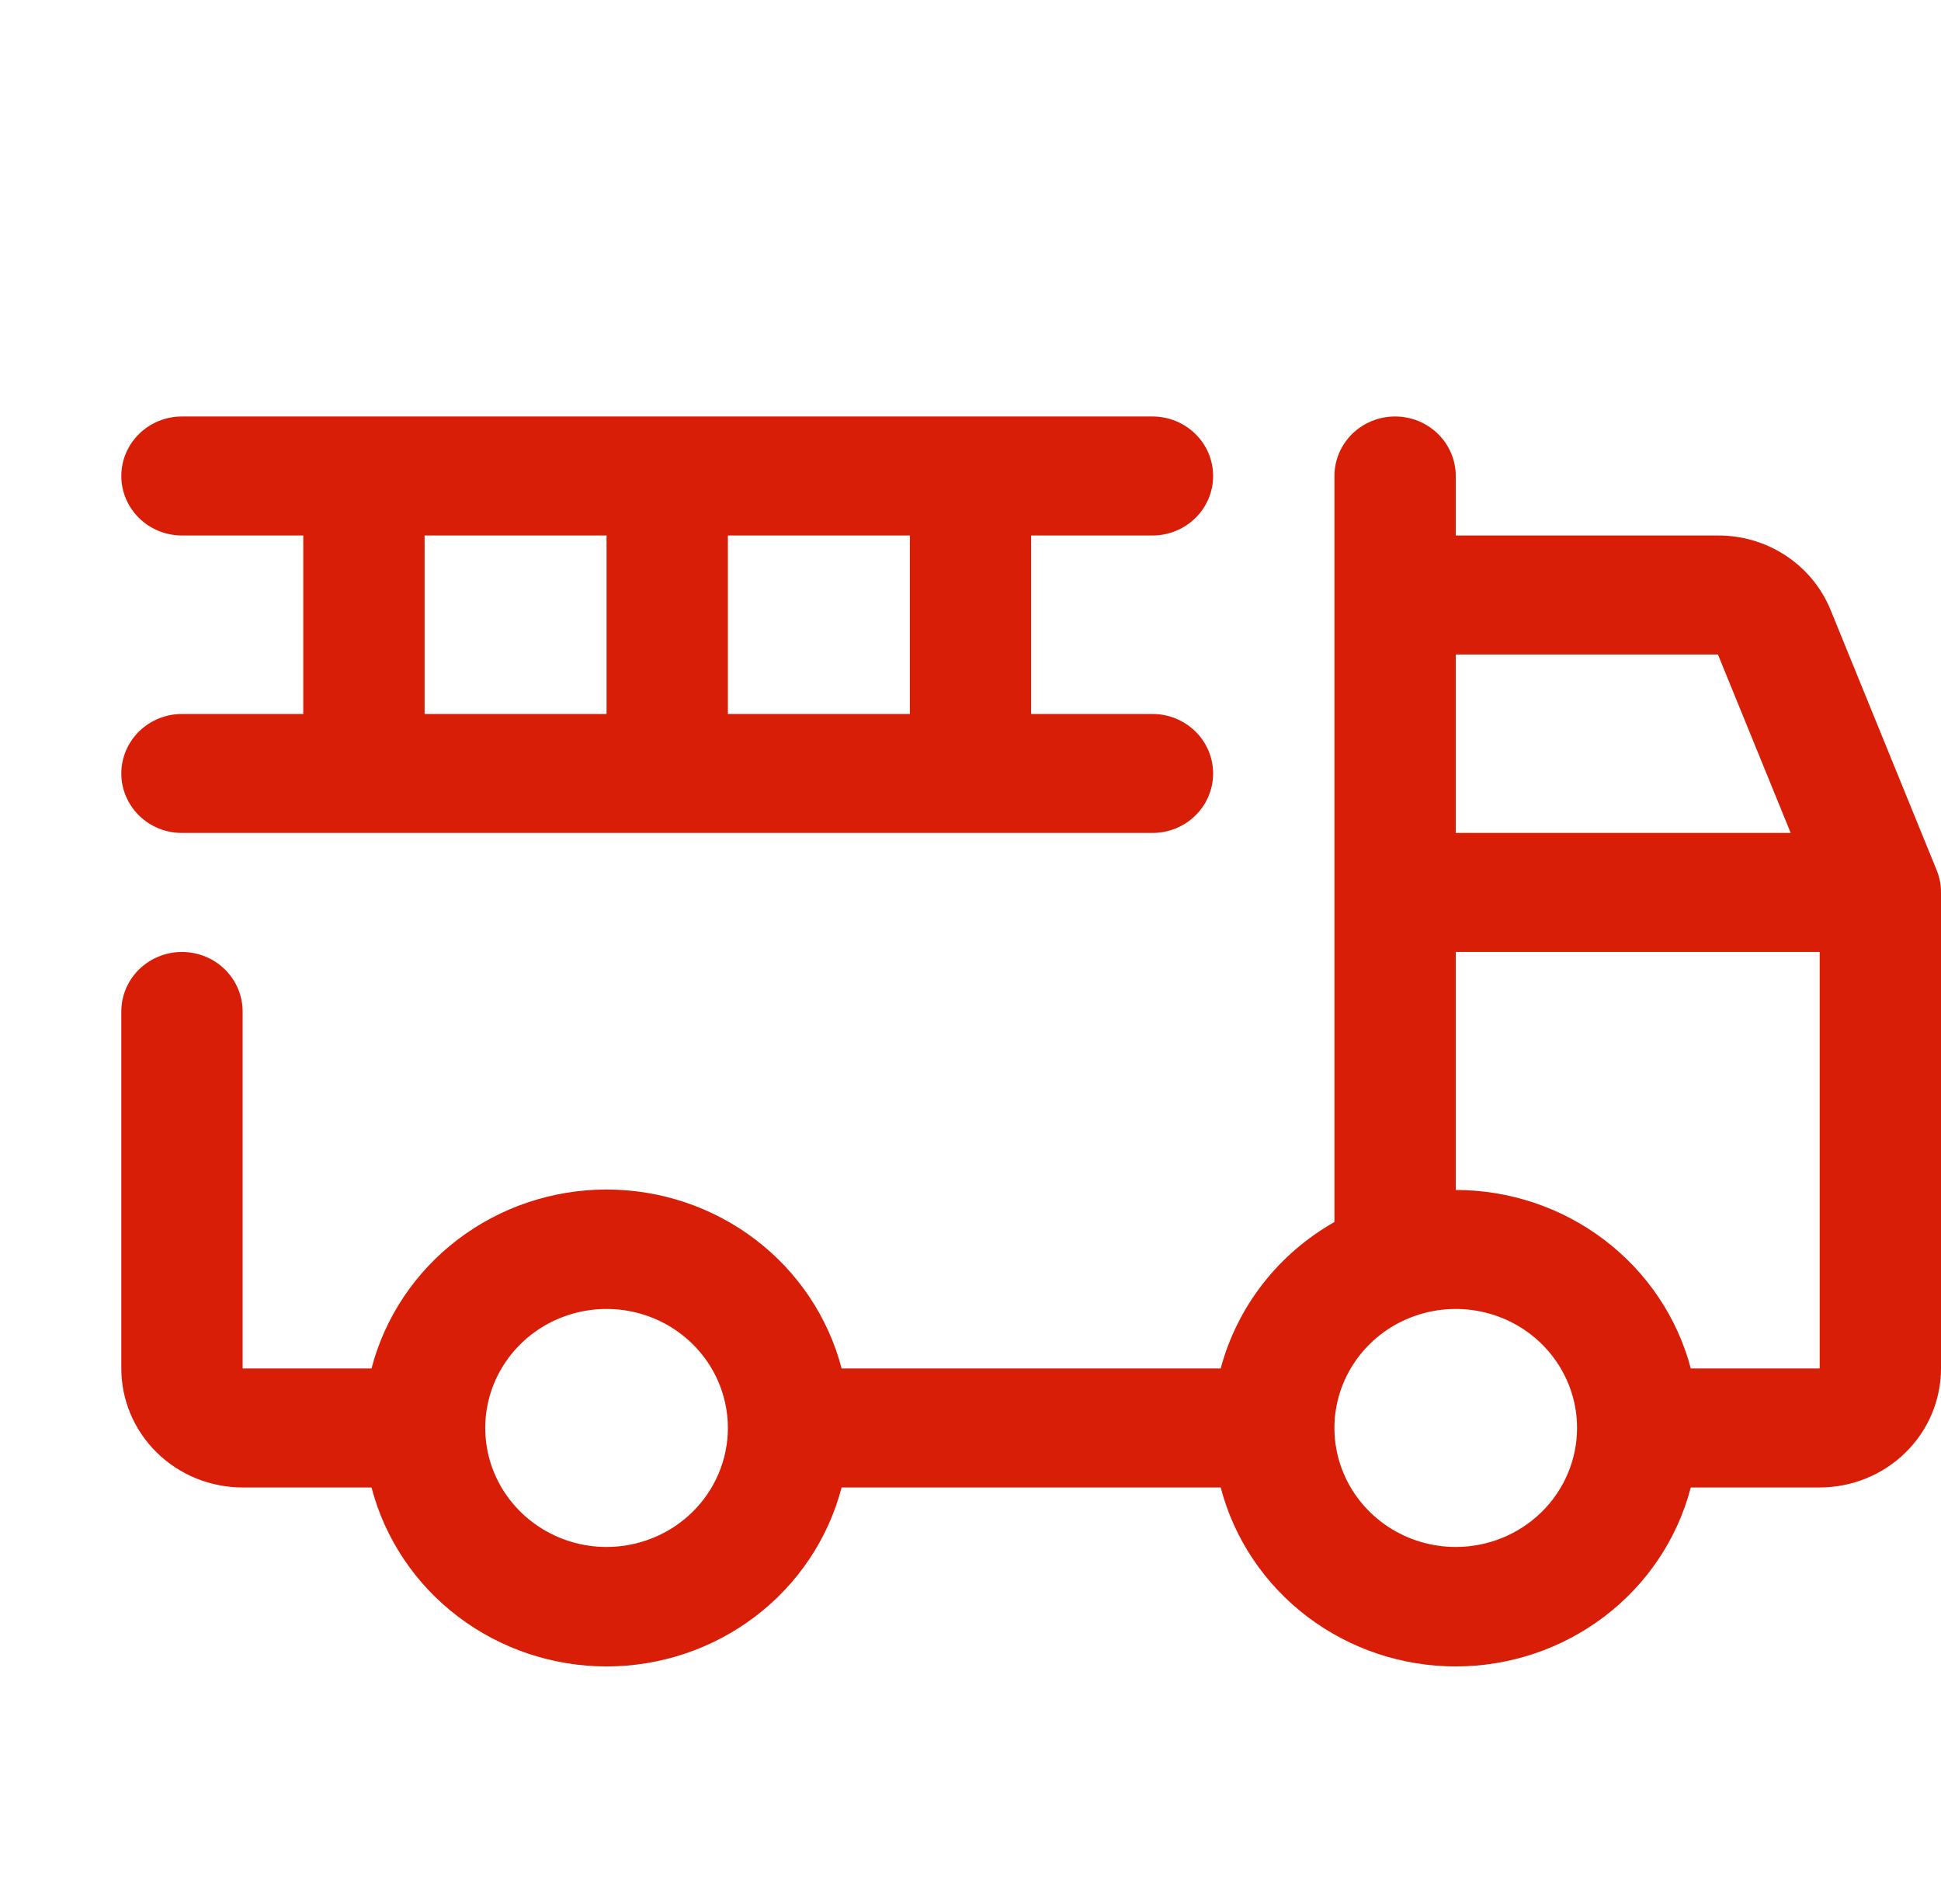 <svg width="52" height="51" viewBox="0 0 52 51" fill="none" xmlns="http://www.w3.org/2000/svg">
<g clip-path="url(#clip0_5_18)">
<path d="M51.884 23.309L49.041 16.336C48.799 15.746 48.383 15.24 47.845 14.885C47.307 14.53 46.672 14.341 46.024 14.344H39V12.75C39 12.327 38.829 11.922 38.524 11.623C38.219 11.324 37.806 11.156 37.375 11.156C36.944 11.156 36.531 11.324 36.226 11.623C35.921 11.922 35.75 12.327 35.75 12.75V32.734C35.003 33.157 34.349 33.722 33.826 34.395C33.303 35.069 32.921 35.837 32.703 36.656H22.547C22.189 35.285 21.376 34.069 20.236 33.202C19.096 32.334 17.693 31.863 16.25 31.863C14.807 31.863 13.405 32.334 12.264 33.202C11.124 34.069 10.311 35.285 9.953 36.656H6.5V27.094C6.5 26.671 6.329 26.266 6.024 25.967C5.719 25.668 5.306 25.5 4.875 25.5C4.444 25.5 4.031 25.668 3.726 25.967C3.421 26.266 3.25 26.671 3.25 27.094V36.656C3.25 37.502 3.592 38.312 4.202 38.91C4.811 39.508 5.638 39.844 6.5 39.844H9.953C10.311 41.215 11.124 42.431 12.264 43.298C13.405 44.166 14.807 44.638 16.25 44.638C17.693 44.638 19.096 44.166 20.236 43.298C21.376 42.431 22.189 41.215 22.547 39.844H32.703C33.061 41.215 33.874 42.431 35.014 43.298C36.154 44.166 37.557 44.638 39 44.638C40.443 44.638 41.846 44.166 42.986 43.298C44.126 42.431 44.939 41.215 45.297 39.844H48.75C49.612 39.844 50.439 39.508 51.048 38.91C51.658 38.312 52 37.502 52 36.656V23.906C52.001 23.702 51.962 23.499 51.884 23.309ZM46.024 17.531L47.974 22.312H39V17.531H46.024ZM16.25 41.438C15.607 41.438 14.979 41.251 14.444 40.9C13.91 40.55 13.493 40.052 13.247 39.47C13.001 38.887 12.937 38.246 13.062 37.628C13.188 37.01 13.497 36.442 13.952 35.996C14.406 35.55 14.986 35.247 15.616 35.124C16.246 35.001 16.9 35.064 17.494 35.305C18.088 35.546 18.595 35.955 18.952 36.479C19.309 37.003 19.5 37.62 19.5 38.25C19.5 39.095 19.158 39.906 18.548 40.504C17.939 41.102 17.112 41.438 16.25 41.438ZM39 41.438C38.357 41.438 37.729 41.251 37.194 40.9C36.66 40.55 36.243 40.052 35.997 39.47C35.751 38.887 35.687 38.246 35.812 37.628C35.938 37.01 36.247 36.442 36.702 35.996C37.156 35.55 37.736 35.247 38.366 35.124C38.996 35.001 39.65 35.064 40.244 35.305C40.838 35.546 41.345 35.955 41.702 36.479C42.059 37.003 42.25 37.62 42.25 38.25C42.25 39.095 41.908 39.906 41.298 40.504C40.689 41.102 39.862 41.438 39 41.438ZM45.297 36.656C44.935 35.288 44.12 34.077 42.98 33.212C41.841 32.346 40.441 31.876 39 31.875V25.5H48.75V36.656H45.297ZM4.875 19.125C4.444 19.125 4.031 19.293 3.726 19.592C3.421 19.891 3.25 20.296 3.25 20.719C3.25 21.141 3.421 21.547 3.726 21.846C4.031 22.145 4.444 22.312 4.875 22.312H30.875C31.306 22.312 31.719 22.145 32.024 21.846C32.329 21.547 32.5 21.141 32.5 20.719C32.5 20.296 32.329 19.891 32.024 19.592C31.719 19.293 31.306 19.125 30.875 19.125H27.625V14.344H30.875C31.306 14.344 31.719 14.176 32.024 13.877C32.329 13.578 32.5 13.173 32.5 12.75C32.5 12.327 32.329 11.922 32.024 11.623C31.719 11.324 31.306 11.156 30.875 11.156H4.875C4.444 11.156 4.031 11.324 3.726 11.623C3.421 11.922 3.25 12.327 3.25 12.75C3.25 13.173 3.421 13.578 3.726 13.877C4.031 14.176 4.444 14.344 4.875 14.344H8.125V19.125H4.875ZM24.375 19.125H19.5V14.344H24.375V19.125ZM11.375 14.344H16.25V19.125H11.375V14.344Z" fill="#D81E06"/>
</g>
<defs>
<clipPath id="clip0_5_18">
<rect width="52" height="51" fill="white"/>
</clipPath>
</defs>
</svg>
